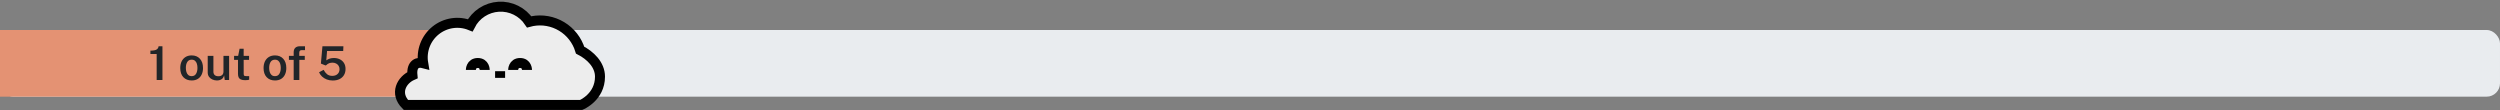 <svg width="750" height="33" viewBox="0 0 750 33" fill="none" xmlns="http://www.w3.org/2000/svg">
<rect x="0" y="0" width="750" height="33" fill="#808080" stroke="none"/>
<rect y="9" width="750" height="20" rx="4" fill="#E9ECEF"/>
<rect width="150" height="20" transform="translate(0 9)" fill="#E49273"/>
<path d="M46.999 24V16.202H45.123V15.187C46.01 15.187 46.63 15.075 46.985 14.851C47.34 14.622 47.536 14.298 47.573 13.878H48.735V24H46.999ZM57.5 24.14C56.464 24.14 55.633 23.813 55.008 23.16C54.387 22.502 54.077 21.587 54.077 20.416C54.077 19.66 54.212 18.997 54.483 18.428C54.758 17.859 55.153 17.415 55.666 17.098C56.179 16.781 56.793 16.622 57.507 16.622C58.543 16.622 59.367 16.958 59.978 17.63C60.594 18.302 60.902 19.231 60.902 20.416C60.902 21.149 60.769 21.795 60.503 22.355C60.242 22.915 59.857 23.354 59.348 23.671C58.844 23.984 58.228 24.14 57.5 24.14ZM57.507 22.845C58.095 22.845 58.529 22.612 58.809 22.145C59.094 21.678 59.236 21.086 59.236 20.367C59.236 19.924 59.18 19.515 59.068 19.142C58.956 18.769 58.772 18.47 58.515 18.246C58.263 18.017 57.927 17.903 57.507 17.903C56.91 17.903 56.469 18.132 56.184 18.589C55.899 19.046 55.757 19.639 55.757 20.367C55.757 20.806 55.813 21.214 55.925 21.592C56.037 21.965 56.221 22.269 56.478 22.502C56.735 22.731 57.078 22.845 57.507 22.845ZM65.079 24.14C64.608 24.135 64.162 24.042 63.742 23.86C63.322 23.678 62.979 23.41 62.713 23.055C62.447 22.696 62.314 22.252 62.314 21.725V16.762H64.022V21.529C64.022 21.926 64.146 22.25 64.393 22.502C64.645 22.749 65.023 22.873 65.527 22.873C65.984 22.873 66.351 22.754 66.626 22.516C66.901 22.273 67.039 21.926 67.039 21.473V16.762H68.733V24H67.424L67.235 22.586C67.147 22.983 66.99 23.295 66.766 23.524C66.547 23.748 66.288 23.907 65.989 24C65.695 24.093 65.392 24.14 65.079 24.14ZM74.716 17.966H73.099L73.106 22.117C73.106 22.439 73.162 22.64 73.274 22.719C73.386 22.794 73.58 22.831 73.855 22.831H74.751V23.909C74.653 23.946 74.509 23.979 74.317 24.007C74.131 24.04 73.881 24.056 73.568 24.056C72.994 24.056 72.549 23.981 72.231 23.832C71.919 23.683 71.702 23.468 71.58 23.188C71.459 22.903 71.398 22.567 71.398 22.18V17.966H70.222V16.762H71.447L71.874 14.613H73.099V16.755H74.716V17.966ZM82.492 24.14C81.456 24.14 80.626 23.813 80 23.16C79.38 22.502 79.069 21.587 79.069 20.416C79.069 19.66 79.205 18.997 79.475 18.428C79.751 17.859 80.145 17.415 80.658 17.098C81.172 16.781 81.785 16.622 82.499 16.622C83.535 16.622 84.359 16.958 84.97 17.63C85.586 18.302 85.894 19.231 85.894 20.416C85.894 21.149 85.761 21.795 85.495 22.355C85.234 22.915 84.849 23.354 84.34 23.671C83.836 23.984 83.22 24.14 82.492 24.14ZM82.499 22.845C83.087 22.845 83.521 22.612 83.801 22.145C84.086 21.678 84.228 21.086 84.228 20.367C84.228 19.924 84.172 19.515 84.06 19.142C83.948 18.769 83.764 18.47 83.507 18.246C83.255 18.017 82.919 17.903 82.499 17.903C81.902 17.903 81.461 18.132 81.176 18.589C80.892 19.046 80.749 19.639 80.749 20.367C80.749 20.806 80.805 21.214 80.917 21.592C81.029 21.965 81.214 22.269 81.47 22.502C81.727 22.731 82.07 22.845 82.499 22.845ZM91.434 16.762V17.966H89.803V24H88.102V17.966H86.674V16.762H88.102V15.684C88.102 15.105 88.261 14.66 88.578 14.347C88.9 14.034 89.364 13.878 89.971 13.878H91.497L91.504 15.04H90.496C90.221 15.04 90.032 15.112 89.929 15.257C89.826 15.397 89.775 15.619 89.775 15.922V16.762H91.434ZM96.731 13.878H103.024L102.961 15.299H98.117L97.886 18.113C98.246 17.861 98.607 17.679 98.971 17.567C99.335 17.455 99.737 17.399 100.175 17.399C100.815 17.399 101.398 17.525 101.925 17.777C102.453 18.029 102.873 18.4 103.185 18.89C103.503 19.38 103.661 19.98 103.661 20.689C103.661 21.398 103.503 22.012 103.185 22.53C102.873 23.048 102.429 23.449 101.855 23.734C101.286 24.014 100.612 24.154 99.832 24.154C99.188 24.154 98.589 24.049 98.033 23.839C97.483 23.624 97.007 23.33 96.605 22.957C96.209 22.584 95.912 22.157 95.716 21.676L97.095 20.948C97.357 21.471 97.693 21.905 98.103 22.25C98.519 22.591 99.044 22.761 99.678 22.761C100.336 22.761 100.864 22.579 101.26 22.215C101.662 21.846 101.862 21.356 101.862 20.745C101.862 20.367 101.769 20.031 101.582 19.737C101.4 19.443 101.151 19.214 100.833 19.051C100.516 18.883 100.159 18.799 99.762 18.799C99.403 18.799 99.074 18.85 98.775 18.953C98.481 19.051 98.152 19.27 97.788 19.611C97.718 19.639 97.648 19.637 97.578 19.604L96.269 19.072L96.731 13.878Z" fill="#212529"/>
<rect x="149" y="9" width="1" height="20" fill="#E49273"/>
<path d="M174.366 31.474C174.366 31.474 180 29.167 180 22.995C180 19.364 177.033 16.575 174.032 15.039C173.127 12.072 171.159 9.545 168.504 7.941C165.849 6.338 162.696 5.772 159.65 6.352C159.345 6.412 159.045 6.484 158.75 6.562C157.755 5.074 156.389 3.872 154.786 3.075C153.184 2.277 151.4 1.913 149.614 2.018C147.827 2.122 146.098 2.692 144.599 3.67C143.1 4.649 141.883 6.002 141.069 7.596C139.357 6.907 137.493 6.687 135.668 6.959C133.843 7.23 132.124 7.983 130.686 9.139C129.249 10.296 128.145 11.815 127.49 13.539C126.835 15.264 126.65 17.132 126.957 18.951C125.457 18.554 123.381 19.016 123.727 22.562C120.453 23.997 118.305 28.013 121.766 31.474H174.366Z" fill="#EDEDED" stroke="black" stroke-width="3" stroke-miterlimit="10"/>
<path d="M141.26 20.977C141.26 20.977 141.26 18.9 143.337 18.9C145.413 18.9 145.413 20.977 145.413 20.977" stroke="black" stroke-width="3" stroke-miterlimit="10"/>
<path d="M151.531 22.361L148.528 22.359" stroke="black" stroke-width="2" stroke-miterlimit="10"/>
<path d="M153.949 20.977C153.949 20.977 153.949 18.9 156.025 18.9C158.102 18.9 158.102 20.977 158.102 20.977" stroke="black" stroke-width="3" stroke-miterlimit="10"/>
</svg>
